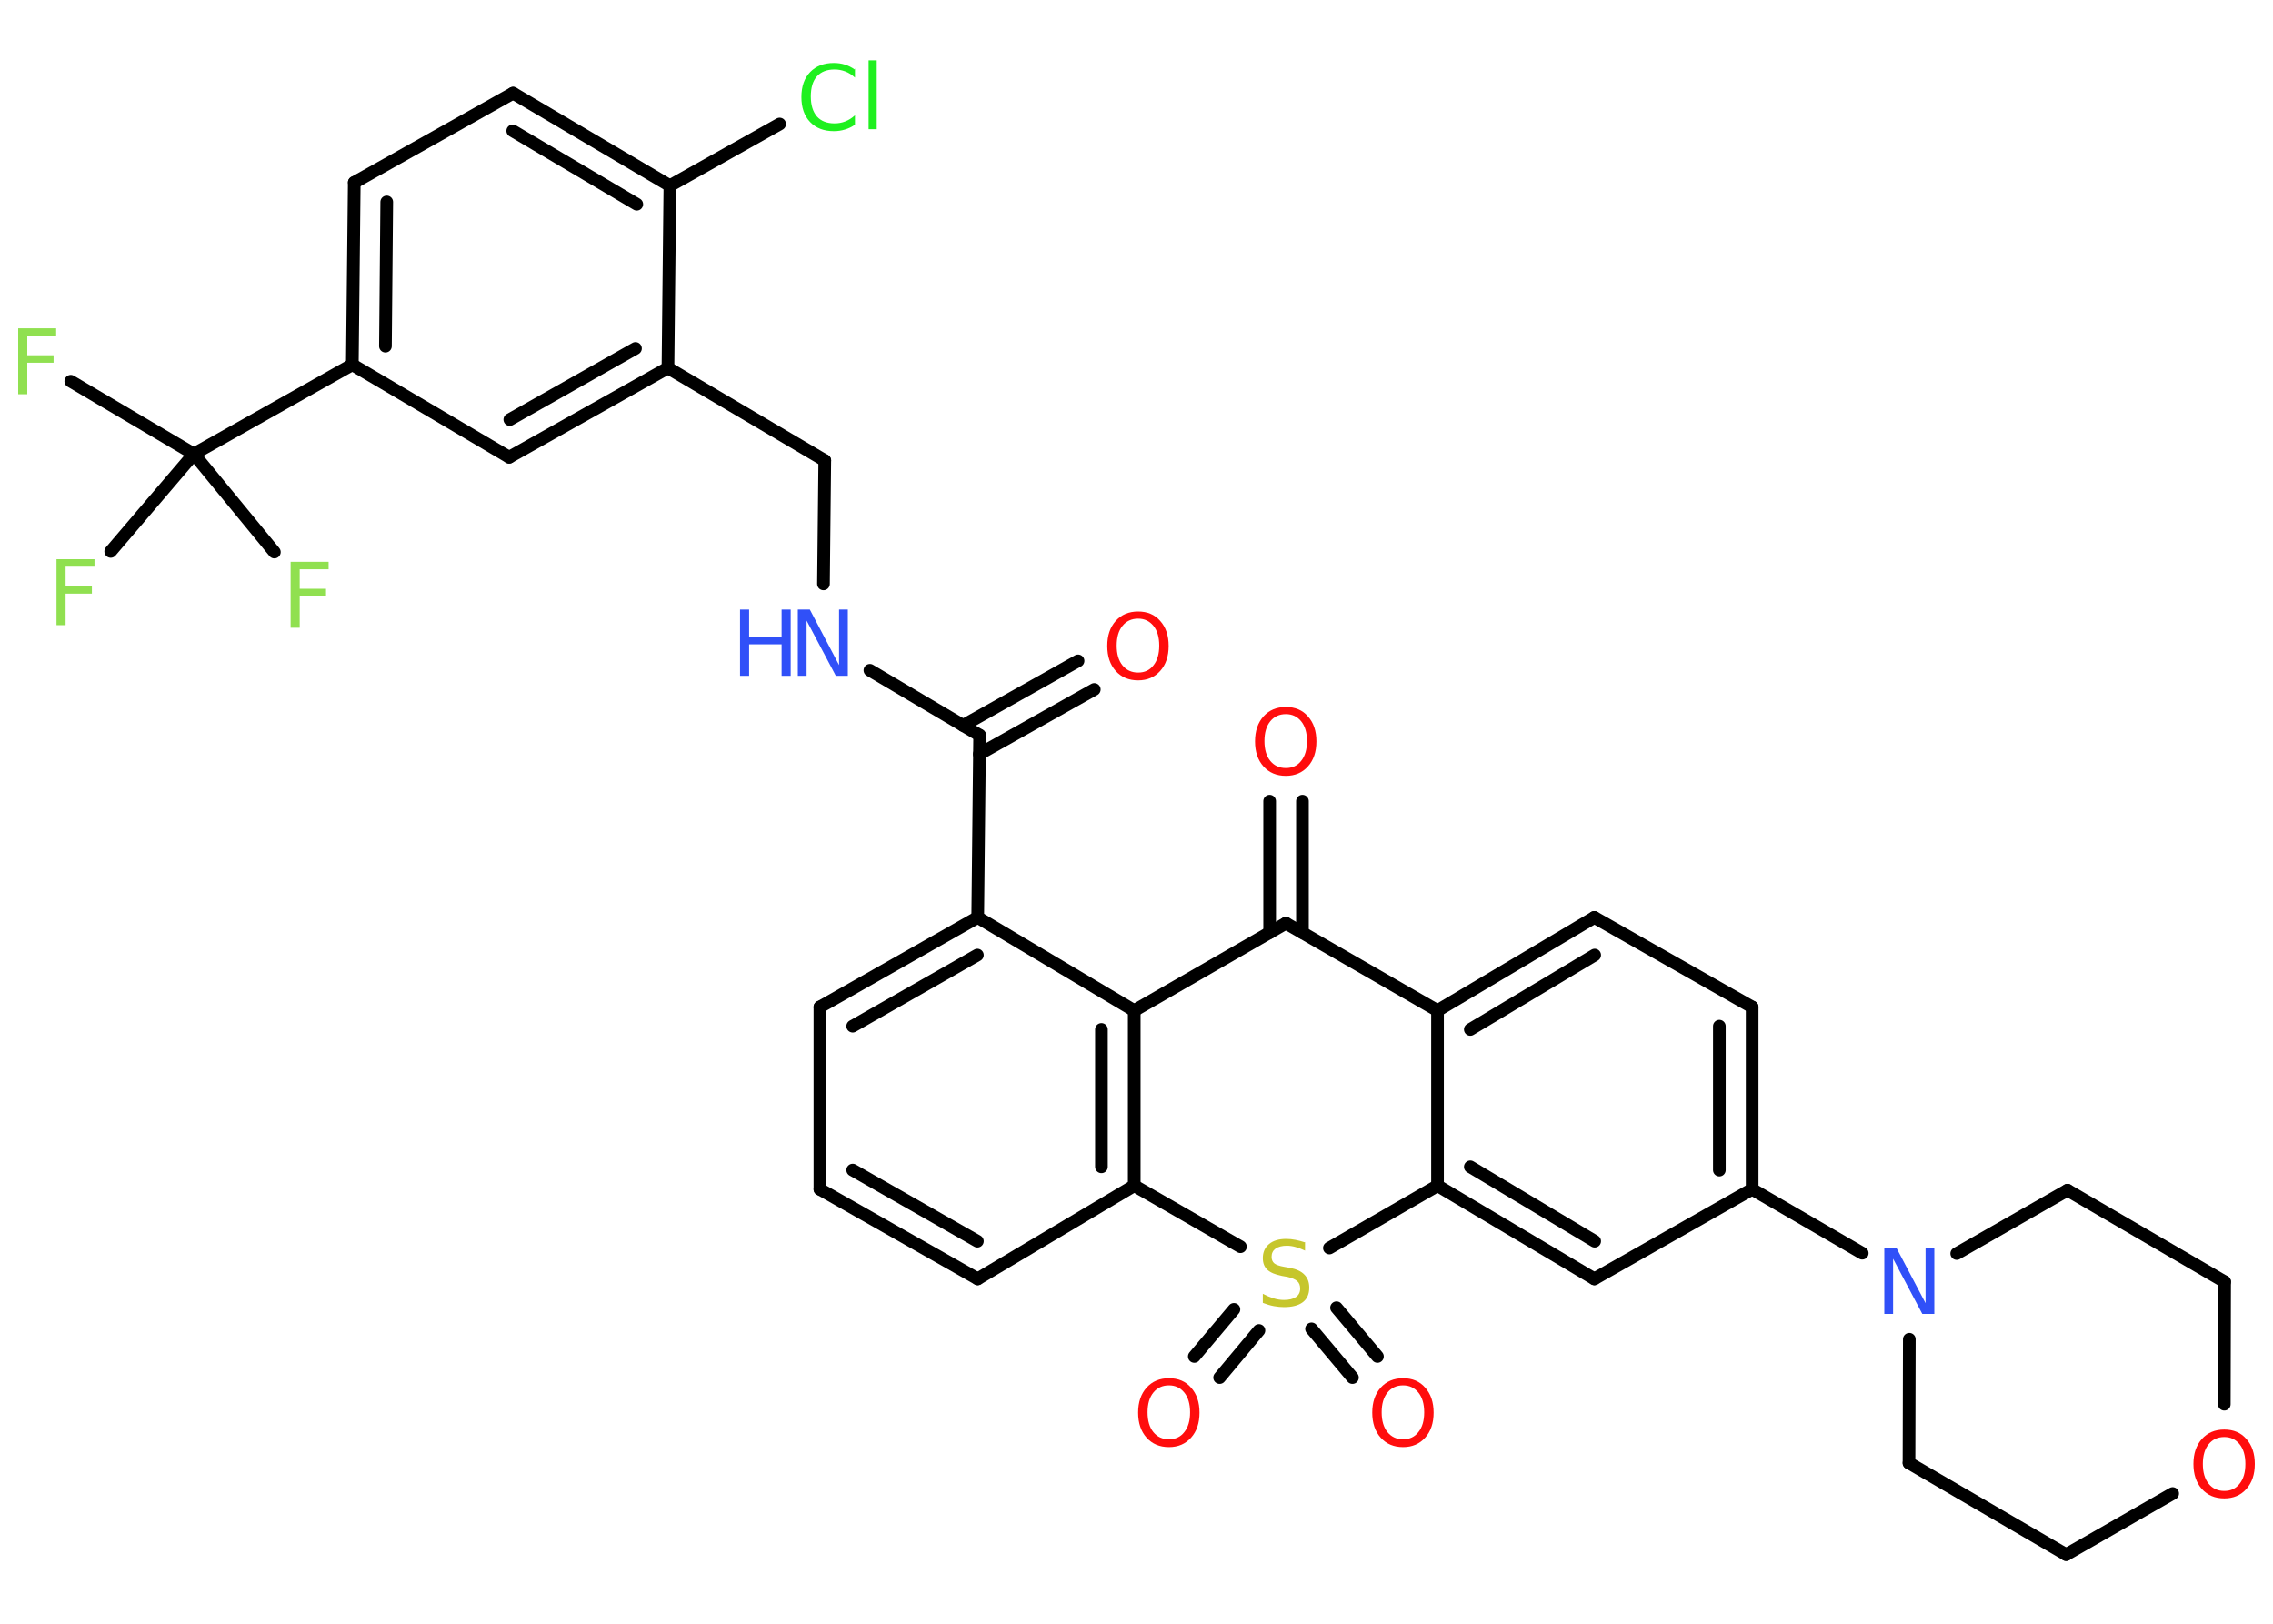 <?xml version='1.0' encoding='UTF-8'?>
<!DOCTYPE svg PUBLIC "-//W3C//DTD SVG 1.1//EN" "http://www.w3.org/Graphics/SVG/1.1/DTD/svg11.dtd">
<svg version='1.2' xmlns='http://www.w3.org/2000/svg' xmlns:xlink='http://www.w3.org/1999/xlink' width='70.0mm' height='50.0mm' viewBox='0 0 70.0 50.0'>
  <desc>Generated by the Chemistry Development Kit (http://github.com/cdk)</desc>
  <g stroke-linecap='round' stroke-linejoin='round' stroke='#000000' stroke-width='.39' fill='#FF0D0D'>
    <rect x='.0' y='.0' width='70.0' height='50.0' fill='#FFFFFF' stroke='none'/>
    <g id='mol1' class='mol'>
      <g id='mol1bnd1' class='bond'>
        <line x1='33.7' y1='21.23' x2='30.16' y2='23.22'/>
        <line x1='33.2' y1='20.35' x2='29.66' y2='22.34'/>
      </g>
      <line id='mol1bnd2' class='bond' x1='30.17' y1='22.64' x2='26.79' y2='20.64'/>
      <line id='mol1bnd3' class='bond' x1='25.36' y1='17.98' x2='25.4' y2='14.18'/>
      <line id='mol1bnd4' class='bond' x1='25.4' y1='14.18' x2='20.57' y2='11.33'/>
      <g id='mol1bnd5' class='bond'>
        <line x1='15.68' y1='14.08' x2='20.57' y2='11.33'/>
        <line x1='15.7' y1='12.92' x2='19.57' y2='10.73'/>
      </g>
      <line id='mol1bnd6' class='bond' x1='15.68' y1='14.08' x2='10.85' y2='11.23'/>
      <line id='mol1bnd7' class='bond' x1='10.85' y1='11.23' x2='5.97' y2='13.98'/>
      <line id='mol1bnd8' class='bond' x1='5.97' y1='13.98' x2='2.18' y2='11.74'/>
      <line id='mol1bnd9' class='bond' x1='5.97' y1='13.98' x2='3.41' y2='16.98'/>
      <line id='mol1bnd10' class='bond' x1='5.97' y1='13.98' x2='8.45' y2='17.0'/>
      <g id='mol1bnd11' class='bond'>
        <line x1='10.91' y1='5.62' x2='10.85' y2='11.23'/>
        <line x1='11.91' y1='6.22' x2='11.87' y2='10.66'/>
      </g>
      <line id='mol1bnd12' class='bond' x1='10.91' y1='5.62' x2='15.8' y2='2.87'/>
      <g id='mol1bnd13' class='bond'>
        <line x1='20.63' y1='5.72' x2='15.8' y2='2.87'/>
        <line x1='19.61' y1='6.29' x2='15.79' y2='4.03'/>
      </g>
      <line id='mol1bnd14' class='bond' x1='20.57' y1='11.33' x2='20.63' y2='5.72'/>
      <line id='mol1bnd15' class='bond' x1='20.63' y1='5.72' x2='24.01' y2='3.82'/>
      <line id='mol1bnd16' class='bond' x1='30.17' y1='22.64' x2='30.11' y2='28.25'/>
      <g id='mol1bnd17' class='bond'>
        <line x1='30.11' y1='28.25' x2='25.25' y2='31.01'/>
        <line x1='30.1' y1='29.41' x2='26.26' y2='31.6'/>
      </g>
      <line id='mol1bnd18' class='bond' x1='25.25' y1='31.01' x2='25.25' y2='36.62'/>
      <g id='mol1bnd19' class='bond'>
        <line x1='25.25' y1='36.62' x2='30.11' y2='39.38'/>
        <line x1='26.26' y1='36.03' x2='30.1' y2='38.22'/>
      </g>
      <line id='mol1bnd20' class='bond' x1='30.11' y1='39.38' x2='34.93' y2='36.51'/>
      <g id='mol1bnd21' class='bond'>
        <line x1='34.93' y1='36.51' x2='34.93' y2='31.12'/>
        <line x1='33.92' y1='35.93' x2='33.92' y2='31.7'/>
      </g>
      <line id='mol1bnd22' class='bond' x1='30.11' y1='28.25' x2='34.93' y2='31.12'/>
      <line id='mol1bnd23' class='bond' x1='34.93' y1='31.12' x2='39.6' y2='28.43'/>
      <g id='mol1bnd24' class='bond'>
        <line x1='39.1' y1='28.72' x2='39.1' y2='24.67'/>
        <line x1='40.11' y1='28.72' x2='40.11' y2='24.67'/>
      </g>
      <line id='mol1bnd25' class='bond' x1='39.6' y1='28.43' x2='44.27' y2='31.12'/>
      <g id='mol1bnd26' class='bond'>
        <line x1='49.1' y1='28.25' x2='44.27' y2='31.12'/>
        <line x1='49.11' y1='29.41' x2='45.28' y2='31.7'/>
      </g>
      <line id='mol1bnd27' class='bond' x1='49.1' y1='28.25' x2='53.96' y2='31.01'/>
      <g id='mol1bnd28' class='bond'>
        <line x1='53.96' y1='36.62' x2='53.96' y2='31.01'/>
        <line x1='52.95' y1='36.03' x2='52.95' y2='31.6'/>
      </g>
      <line id='mol1bnd29' class='bond' x1='53.96' y1='36.62' x2='57.35' y2='38.59'/>
      <line id='mol1bnd30' class='bond' x1='60.26' y1='38.6' x2='63.67' y2='36.65'/>
      <line id='mol1bnd31' class='bond' x1='63.67' y1='36.65' x2='68.51' y2='39.47'/>
      <line id='mol1bnd32' class='bond' x1='68.51' y1='39.47' x2='68.5' y2='43.24'/>
      <line id='mol1bnd33' class='bond' x1='66.91' y1='45.99' x2='63.63' y2='47.87'/>
      <line id='mol1bnd34' class='bond' x1='63.63' y1='47.87' x2='58.79' y2='45.05'/>
      <line id='mol1bnd35' class='bond' x1='58.8' y1='41.24' x2='58.79' y2='45.05'/>
      <line id='mol1bnd36' class='bond' x1='53.96' y1='36.62' x2='49.1' y2='39.38'/>
      <g id='mol1bnd37' class='bond'>
        <line x1='44.27' y1='36.51' x2='49.1' y2='39.38'/>
        <line x1='45.28' y1='35.93' x2='49.11' y2='38.22'/>
      </g>
      <line id='mol1bnd38' class='bond' x1='44.27' y1='31.12' x2='44.27' y2='36.51'/>
      <line id='mol1bnd39' class='bond' x1='44.27' y1='36.51' x2='40.94' y2='38.43'/>
      <line id='mol1bnd40' class='bond' x1='34.93' y1='36.51' x2='38.2' y2='38.39'/>
      <g id='mol1bnd41' class='bond'>
        <line x1='38.77' y1='40.97' x2='37.56' y2='42.42'/>
        <line x1='38.0' y1='40.32' x2='36.78' y2='41.77'/>
      </g>
      <g id='mol1bnd42' class='bond'>
        <line x1='41.16' y1='40.27' x2='42.42' y2='41.77'/>
        <line x1='40.39' y1='40.92' x2='41.65' y2='42.42'/>
      </g>
      <path id='mol1atm1' class='atom' d='M35.05 19.05q-.3 .0 -.48 .22q-.18 .22 -.18 .61q.0 .39 .18 .61q.18 .22 .48 .22q.3 .0 .47 -.22q.18 -.22 .18 -.61q.0 -.39 -.18 -.61q-.18 -.22 -.47 -.22zM35.05 18.83q.43 .0 .68 .29q.26 .29 .26 .77q.0 .48 -.26 .77q-.26 .29 -.68 .29q-.43 .0 -.69 -.29q-.26 -.29 -.26 -.77q.0 -.48 .26 -.77q.26 -.29 .69 -.29z' stroke='none'/>
      <g id='mol1atm3' class='atom'>
        <path d='M24.57 18.77h.37l.9 1.71v-1.71h.27v2.04h-.37l-.9 -1.7v1.7h-.27v-2.04z' stroke='none' fill='#3050F8'/>
        <path d='M22.79 18.77h.28v.84h1.0v-.84h.28v2.04h-.28v-.97h-1.0v.97h-.28v-2.04z' stroke='none' fill='#3050F8'/>
      </g>
      <path id='mol1atm9' class='atom' d='M.56 10.11h1.17v.23h-.89v.6h.81v.23h-.81v.97h-.28v-2.04z' stroke='none' fill='#90E050'/>
      <path id='mol1atm10' class='atom' d='M1.74 17.22h1.17v.23h-.89v.6h.81v.23h-.81v.97h-.28v-2.04z' stroke='none' fill='#90E050'/>
      <path id='mol1atm11' class='atom' d='M8.95 17.3h1.17v.23h-.89v.6h.81v.23h-.81v.97h-.28v-2.04z' stroke='none' fill='#90E050'/>
      <path id='mol1atm15' class='atom' d='M26.33 2.1v.29q-.14 -.13 -.3 -.19q-.16 -.06 -.33 -.06q-.35 .0 -.54 .21q-.19 .21 -.19 .62q.0 .4 .19 .62q.19 .21 .54 .21q.18 .0 .33 -.06q.16 -.06 .3 -.19v.29q-.14 .1 -.31 .15q-.16 .05 -.34 .05q-.46 .0 -.73 -.28q-.27 -.28 -.27 -.77q.0 -.49 .27 -.77q.27 -.28 .73 -.28q.18 .0 .34 .05q.16 .05 .3 .15zM26.75 1.86h.25v2.12h-.25v-2.12z' stroke='none' fill='#1FF01F'/>
      <path id='mol1atm23' class='atom' d='M39.6 21.99q-.3 .0 -.48 .22q-.18 .22 -.18 .61q.0 .39 .18 .61q.18 .22 .48 .22q.3 .0 .47 -.22q.18 -.22 .18 -.61q.0 -.39 -.18 -.61q-.18 -.22 -.47 -.22zM39.6 21.77q.43 .0 .68 .29q.26 .29 .26 .77q.0 .48 -.26 .77q-.26 .29 -.68 .29q-.43 .0 -.69 -.29q-.26 -.29 -.26 -.77q.0 -.48 .26 -.77q.26 -.29 .69 -.29z' stroke='none'/>
      <path id='mol1atm28' class='atom' d='M58.03 38.42h.37l.9 1.71v-1.71h.27v2.04h-.37l-.9 -1.7v1.7h-.27v-2.04z' stroke='none' fill='#3050F8'/>
      <path id='mol1atm31' class='atom' d='M68.5 44.25q-.3 .0 -.48 .22q-.18 .22 -.18 .61q.0 .39 .18 .61q.18 .22 .48 .22q.3 .0 .47 -.22q.18 -.22 .18 -.61q.0 -.39 -.18 -.61q-.18 -.22 -.47 -.22zM68.5 44.02q.43 .0 .68 .29q.26 .29 .26 .77q.0 .48 -.26 .77q-.26 .29 -.68 .29q-.43 .0 -.69 -.29q-.26 -.29 -.26 -.77q.0 -.48 .26 -.77q.26 -.29 .69 -.29z' stroke='none'/>
      <path id='mol1atm36' class='atom' d='M40.19 38.24v.27q-.15 -.07 -.29 -.11q-.14 -.04 -.27 -.04q-.22 .0 -.35 .09q-.12 .09 -.12 .25q.0 .13 .08 .2q.08 .07 .31 .11l.17 .03q.31 .06 .45 .21q.15 .15 .15 .4q.0 .3 -.2 .45q-.2 .15 -.58 .15q-.14 .0 -.31 -.03q-.16 -.03 -.34 -.1v-.28q.17 .09 .33 .14q.16 .05 .32 .05q.24 .0 .37 -.09q.13 -.09 .13 -.26q.0 -.15 -.09 -.23q-.09 -.08 -.3 -.13l-.17 -.03q-.31 -.06 -.45 -.19q-.14 -.13 -.14 -.36q.0 -.27 .19 -.43q.19 -.16 .53 -.16q.14 .0 .29 .03q.15 .03 .3 .08z' stroke='none' fill='#C6C62C'/>
      <path id='mol1atm37' class='atom' d='M36.0 42.66q-.3 .0 -.48 .22q-.18 .22 -.18 .61q.0 .39 .18 .61q.18 .22 .48 .22q.3 .0 .47 -.22q.18 -.22 .18 -.61q.0 -.39 -.18 -.61q-.18 -.22 -.47 -.22zM36.0 42.44q.43 .0 .68 .29q.26 .29 .26 .77q.0 .48 -.26 .77q-.26 .29 -.68 .29q-.43 .0 -.69 -.29q-.26 -.29 -.26 -.77q.0 -.48 .26 -.77q.26 -.29 .69 -.29z' stroke='none'/>
      <path id='mol1atm38' class='atom' d='M43.21 42.66q-.3 .0 -.48 .22q-.18 .22 -.18 .61q.0 .39 .18 .61q.18 .22 .48 .22q.3 .0 .47 -.22q.18 -.22 .18 -.61q.0 -.39 -.18 -.61q-.18 -.22 -.47 -.22zM43.21 42.44q.43 .0 .68 .29q.26 .29 .26 .77q.0 .48 -.26 .77q-.26 .29 -.68 .29q-.43 .0 -.69 -.29q-.26 -.29 -.26 -.77q.0 -.48 .26 -.77q.26 -.29 .69 -.29z' stroke='none'/>
    </g>
  </g>
</svg>
